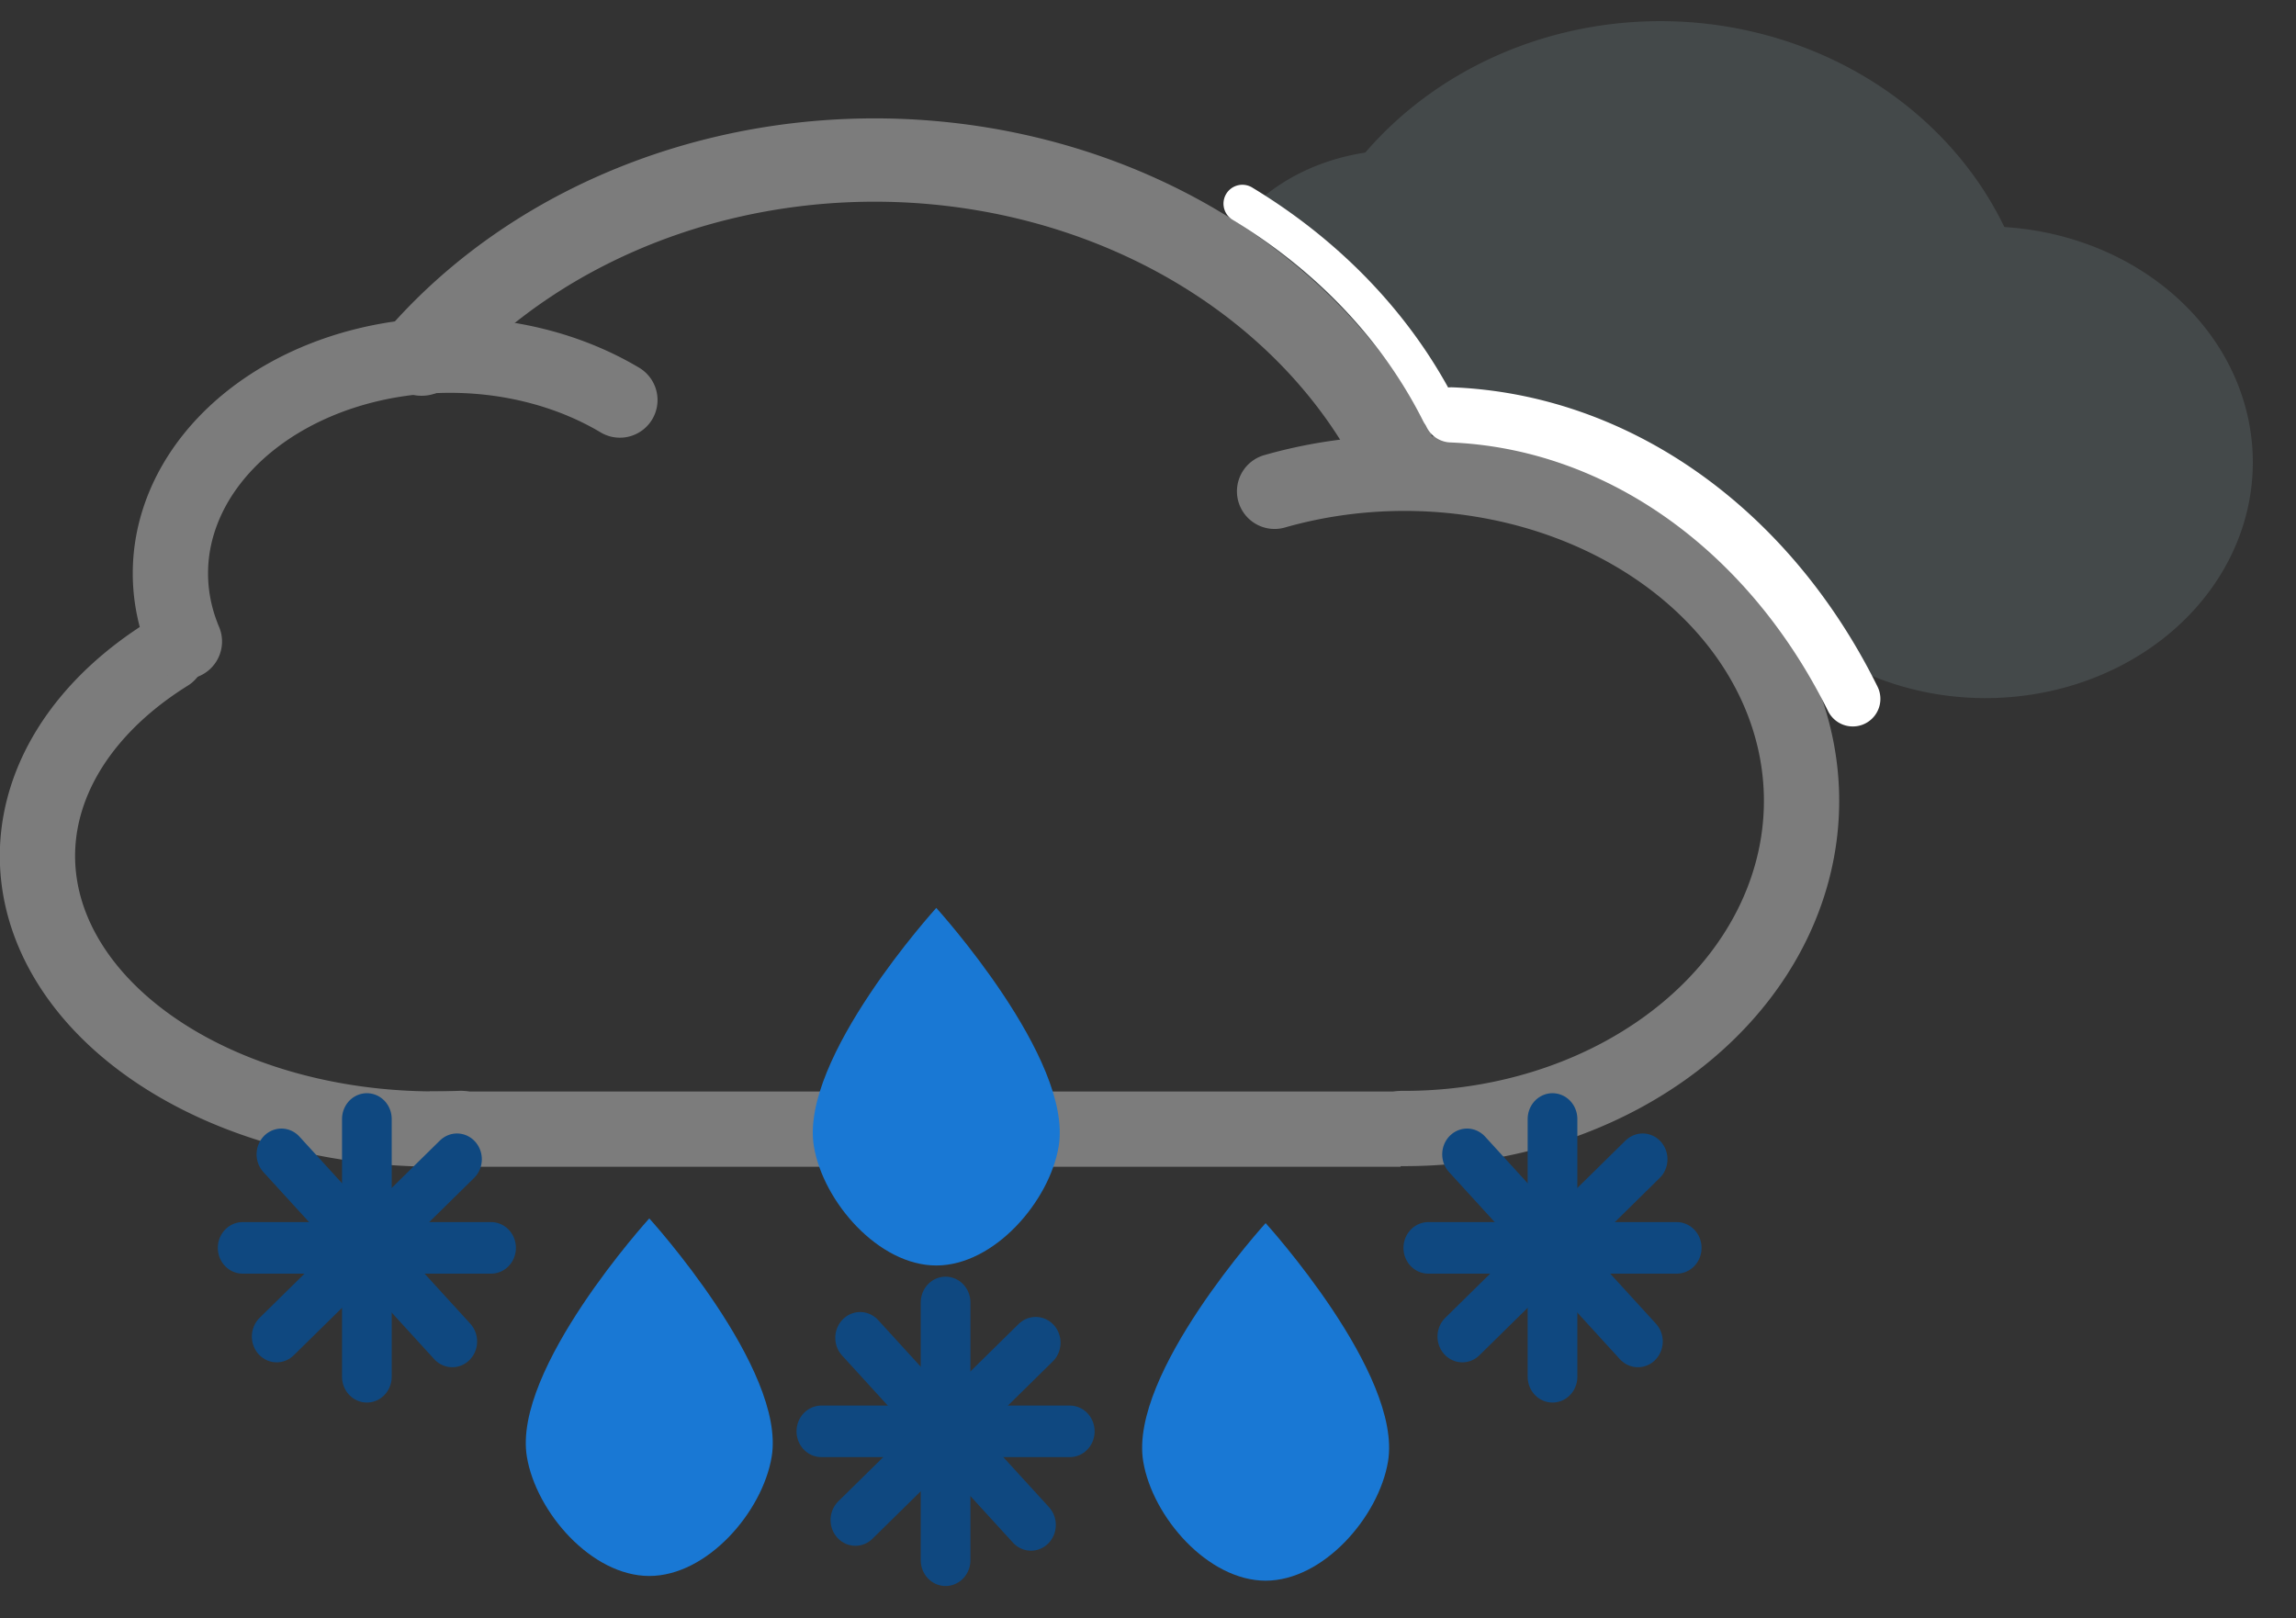 <?xml version="1.0" encoding="UTF-8" standalone="no"?>
<!-- Created with Inkscape (http://www.inkscape.org/) -->

<svg
   xmlns:dc="http://purl.org/dc/elements/1.1/"
   xmlns:cc="http://creativecommons.org/ns#"
   xmlns:rdf="http://www.w3.org/1999/02/22-rdf-syntax-ns#"
   xmlns:svg="http://www.w3.org/2000/svg"
   xmlns="http://www.w3.org/2000/svg"
   xmlns:sodipodi="http://sodipodi.sourceforge.net/DTD/sodipodi-0.dtd"
   xmlns:inkscape="http://www.inkscape.org/namespaces/inkscape"
   width="61"
   height="43"
   viewBox="0 0 61 43"
   id="svg4258"
   version="1.1"
   inkscape:version="0.91 r13725"
   sodipodi:docname="rain-and-snow.svg">
  <rect x="0" y="0" width="61" height="43" fill="#333333" stroke="none"/>
  <defs
     id="defs4260" />
  <sodipodi:namedview
     id="base"
     pagecolor="#ffffff"
     bordercolor="#666666"
     borderopacity="1.0"
     inkscape:pageopacity="0.0"
     inkscape:pageshadow="2"
     inkscape:zoom="8"
     inkscape:cx="31.373018"
     inkscape:cy="26.227172"
     inkscape:document-units="px"
     inkscape:current-layer="layer1"
     showgrid="true"
     units="px"
     inkscape:window-width="1391"
     inkscape:window-height="876"
     inkscape:window-x="49"
     inkscape:window-y="24"
     inkscape:window-maximized="1"
     inkscape:snap-to-guides="false"
     inkscape:snap-global="false"
     showguides="false">
    <inkscape:grid
       type="xygrid"
       id="grid4146" />
  </sodipodi:namedview>
  <g
     inkscape:label="Layer 1"
     inkscape:groupmode="layer"
     id="layer1"
     transform="translate(0,-1009.362)">
    <g
       id="g10438">
      <g
         transform="translate(0,-11.997)"
         id="g4164">
        <path
           sodipodi:open="true"
           d="m -47.067,1039.244 a 9.31,8.533 0 0 1 -6.174,-9.769 9.31,8.533 0 0 1 9.805,-6.834 9.31,8.533 0 0 1 8.621,8.064"
           sodipodi:end="6.2308254"
           sodipodi:start="1.8936822"
           sodipodi:ry="8.5333529"
           sodipodi:rx="9.3101931"
           sodipodi:cy="1031.1511"
           sodipodi:cx="-44.112583"
           sodipodi:type="arc"
           transform="scale(-1,1)"
           style="opacity:1;fill:#44494a;fill-opacity:1;stroke:#44494a;stroke-width:1.395;stroke-linecap:round;stroke-linejoin:round;stroke-miterlimit:4;stroke-dasharray:none;stroke-opacity:1"
           id="path4204" />
        <path
           sodipodi:open="true"
           d="m 33.001,1028.25 a 4.558,3.754 0 0 1 5.106,-2.198 4.558,3.754 0 0 1 3.642,3.677"
           sodipodi:end="0"
           sodipodi:start="3.546509"
           sodipodi:ry="3.7535555"
           sodipodi:rx="4.5583892"
           sodipodi:cy="1029.7285"
           sodipodi:cx="37.190662"
           sodipodi:type="arc"
           style="opacity:1;fill:#44494a;fill-opacity:1;stroke:#44494a;stroke-width:1.261;stroke-linecap:round;stroke-linejoin:round;stroke-miterlimit:4;stroke-dasharray:none;stroke-opacity:1"
           id="path4208" />
        <path
           transform="scale(-1,-1)"
           style="opacity:1;fill:#44494a;fill-opacity:1;stroke:#44494a;stroke-width:1.261;stroke-linecap:round;stroke-linejoin:round;stroke-miterlimit:4;stroke-dasharray:none;stroke-opacity:1"
           id="path4206"
           d="m -50.632,-1028.317 a 6.473,5.636 0 0 1 -7.973,-2.923 6.473,5.636 0 0 1 2.486,-7.215 6.473,5.636 0 0 1 8.504,1.381"
           sodipodi:type="arc"
           sodipodi:start="1.2374384"
           sodipodi:end="5.6286868"
           sodipodi:ry="5.6362867"
           sodipodi:rx="6.4728127"
           sodipodi:cy="-1033.6428"
           sodipodi:cx="-52.750328"
           sodipodi:open="true" />
        <path
           style="opacity:1;fill:none;fill-opacity:1;stroke:#7c7c7c;stroke-width:2;stroke-linecap:round;stroke-linejoin:round;stroke-miterlimit:4;stroke-dasharray:none;stroke-opacity:1"
           id="path4190"
           sodipodi:type="arc"
           sodipodi:cx="11.544436"
           sodipodi:cy="1044.1047"
           sodipodi:rx="10.549433"
           sodipodi:ry="7.2544284"
           sodipodi:start="1.5044738"
           sodipodi:end="3.97586"
           d="m 12.244,1051.343 a 10.549,7.254 0 0 1 -10.41,-4.404 10.549,7.254 0 0 1 2.625,-8.209"
           sodipodi:open="true" />
        <path
           id="path4196"
           style="opacity:1;fill:none;fill-opacity:1;stroke:#7c7c7c;stroke-width:2;stroke-linecap:round;stroke-linejoin:round;stroke-miterlimit:4;stroke-dasharray:none;stroke-opacity:1"
           sodipodi:type="arc"
           sodipodi:cx="11.956164"
           sodipodi:cy="1036.5939"
           sodipodi:rx="7.4292927"
           sodipodi:ry="5.7974129"
           sodipodi:start="2.8239427"
           sodipodi:end="5.3651421"
           d="m 4.899,1038.405 a 7.429,5.797 0 0 1 2.754,-6.536 7.429,5.797 0 0 1 8.816,0.12"
           sodipodi:open="true" />
        <path
           style="fill:#ffffff;fill-opacity:1;fill-rule:evenodd;stroke:#7c7c7c;stroke-width:2;stroke-linecap:butt;stroke-linejoin:miter;stroke-miterlimit:4;stroke-dasharray:none;stroke-opacity:1"
           d="m 11.421,1051.362 25.791,0"
           id="path4198"
           inkscape:connector-curvature="0" />
        <path
           id="path4192"
           style="opacity:1;fill:none;fill-opacity:1;stroke:#7c7c7c;stroke-width:2.214;stroke-linecap:round;stroke-linejoin:round;stroke-miterlimit:4;stroke-dasharray:none;stroke-opacity:1"
           transform="scale(-1,1)"
           sodipodi:type="arc"
           sodipodi:cx="-23.237568"
           sodipodi:cy="1038.7911"
           sodipodi:rx="15.173814"
           sodipodi:ry="13.17987"
           sodipodi:start="3.5849063"
           sodipodi:end="5.6286868"
           d="m -36.945,1033.138 a 15.174,13.18 0 0 1 12.108,-7.453 15.174,13.18 0 0 1 13.637,5.083"
           sodipodi:open="true" />
        <path
           sodipodi:open="true"
           sodipodi:cx="-37.315403"
           sodipodi:cy="-1042.6396"
           sodipodi:rx="10.549433"
           sodipodi:ry="8.7053146"
           sodipodi:end="4.7193703"
           sodipodi:start="1.2374384"
           sodipodi:type="arc"
           d="m -33.863,-1034.414 a 10.549,8.705 0 0 1 -11.217,-2.334 10.549,8.705 0 0 1 -1.879,-9.419 10.549,8.705 0 0 1 9.719,-5.178"
           id="path4194"
           style="opacity:1;fill:none;fill-opacity:1;stroke:#7c7c7c;stroke-width:2;stroke-linecap:round;stroke-linejoin:round;stroke-miterlimit:4;stroke-dasharray:none;stroke-opacity:1"
           transform="scale(-1,-1)" />
        <path
           sodipodi:open="true"
           d="m -38.262,1032.329 a 15.269,13.173 0 0 1 5.255,-5.559"
           sodipodi:end="4.1015237"
           sodipodi:start="3.5499997"
           sodipodi:ry="13.172982"
           sodipodi:rx="15.269283"
           sodipodi:cy="1037.5609"
           sodipodi:cx="-24.248905"
           sodipodi:type="arc"
           transform="scale(-1,1)"
           style="opacity:1;fill:none;fill-opacity:1;stroke:#ffffff;stroke-width:1.003;stroke-linecap:round;stroke-linejoin:round;stroke-miterlimit:4;stroke-dasharray:none;stroke-opacity:1"
           id="path4254" />
        <path
           transform="scale(-1,-1)"
           style="opacity:1;fill:none;fill-opacity:1;stroke:#ffffff;stroke-width:1.466;stroke-linecap:round;stroke-linejoin:round;stroke-miterlimit:4;stroke-dasharray:none;stroke-opacity:1"
           id="path4256"
           d="m -38.56,-1032.383 a 12.874,15.341 0 0 1 -10.665,-7.546"
           sodipodi:type="arc"
           sodipodi:start="1.6039576"
           sodipodi:end="2.6092672"
           sodipodi:ry="15.341052"
           sodipodi:rx="12.873577"
           sodipodi:cy="-1047.7161"
           sodipodi:cx="-38.132816"
           sodipodi:open="true" />
      </g>
      <path
         sodipodi:nodetypes="csssc"
         inkscape:connector-curvature="0"
         id="path8079"
         d="m 24.875,1033.487 c 0,0 -3.64,4.004 -3.252,6.334 0.246,1.474 1.719,3.167 3.252,3.167 1.533,0 3.006,-1.693 3.252,-3.167 0.388,-2.33 -3.252,-6.334 -3.252,-6.334 z"
         style="fill:#1978d4;fill-opacity:1;fill-rule:evenodd;stroke:none;stroke-width:1px;stroke-linecap:butt;stroke-linejoin:miter;stroke-opacity:1" />
      <g
         transform="matrix(1.32,0,0,1.37,-23.253,-409.491)"
         id="g4259">
        <path
           style="fill:none;fill-rule:evenodd;stroke:#0f4880;stroke-width:1px;stroke-linecap:round;stroke-linejoin:miter;stroke-opacity:1"
           d="m 25,1057.362 0,5"
           id="path4230"
           inkscape:connector-curvature="0" />
        <path
           inkscape:connector-curvature="0"
           id="path4253"
           d="m 27.5,1059.862 -5,0"
           style="fill:none;fill-rule:evenodd;stroke:#0f4880;stroke-width:1px;stroke-linecap:round;stroke-linejoin:miter;stroke-opacity:1" />
        <path
           style="fill:none;fill-rule:evenodd;stroke:#0f4880;stroke-width:1px;stroke-linecap:round;stroke-linejoin:miter;stroke-opacity:1"
           d="m 23.185,1061.582 3.629,-3.439"
           id="path4255"
           inkscape:connector-curvature="0" />
        <path
           inkscape:connector-curvature="0"
           id="path4257"
           d="m 23.28,1058.048 3.439,3.629"
           style="fill:none;fill-rule:evenodd;stroke:#0f4880;stroke-width:1px;stroke-linecap:round;stroke-linejoin:miter;stroke-opacity:1" />
      </g>
      <path
         style="fill:#1978d4;fill-opacity:1;fill-rule:evenodd;stroke:none;stroke-width:1px;stroke-linecap:butt;stroke-linejoin:miter;stroke-opacity:1"
         d="m 33.625,1041.862 c 0,0 -3.64,4.004 -3.252,6.334 0.246,1.474 1.719,3.167 3.252,3.167 1.533,0 3.006,-1.693 3.252,-3.167 0.388,-2.33 -3.252,-6.334 -3.252,-6.334 z"
         id="path5543"
         inkscape:connector-curvature="0"
         sodipodi:nodetypes="csssc" />
      <path
         style="fill:#1978d4;fill-opacity:1;fill-rule:evenodd;stroke:none;stroke-width:1px;stroke-linecap:butt;stroke-linejoin:miter;stroke-opacity:1"
         d="m 17.25,1041.737 c 0,0 -3.64,4.004 -3.252,6.334 0.246,1.474 1.719,3.167 3.252,3.167 1.533,0 3.006,-1.693 3.252,-3.167 0.388,-2.33 -3.252,-6.334 -3.252,-6.334 z"
         id="path5555"
         inkscape:connector-curvature="0"
         sodipodi:nodetypes="csssc" />
      <g
         id="g5557"
         transform="matrix(1.32,0,0,1.37,-7.878,-404.616)">
        <path
           inkscape:connector-curvature="0"
           id="path5559"
           d="m 25,1057.362 0,5"
           style="fill:none;fill-rule:evenodd;stroke:#0f4880;stroke-width:1px;stroke-linecap:round;stroke-linejoin:miter;stroke-opacity:1" />
        <path
           style="fill:none;fill-rule:evenodd;stroke:#0f4880;stroke-width:1px;stroke-linecap:round;stroke-linejoin:miter;stroke-opacity:1"
           d="m 27.5,1059.862 -5,0"
           id="path5561"
           inkscape:connector-curvature="0" />
        <path
           inkscape:connector-curvature="0"
           id="path5563"
           d="m 23.185,1061.582 3.629,-3.439"
           style="fill:none;fill-rule:evenodd;stroke:#0f4880;stroke-width:1px;stroke-linecap:round;stroke-linejoin:miter;stroke-opacity:1" />
        <path
           style="fill:none;fill-rule:evenodd;stroke:#0f4880;stroke-width:1px;stroke-linecap:round;stroke-linejoin:miter;stroke-opacity:1"
           d="m 23.28,1058.048 3.439,3.629"
           id="path5565"
           inkscape:connector-curvature="0" />
      </g>
      <g
         id="g5567"
         transform="matrix(1.32,0,0,1.37,8.247,-409.491)">
        <path
           inkscape:connector-curvature="0"
           id="path5569"
           d="m 25,1057.362 0,5"
           style="fill:none;fill-rule:evenodd;stroke:#0f4880;stroke-width:1px;stroke-linecap:round;stroke-linejoin:miter;stroke-opacity:1" />
        <path
           style="fill:none;fill-rule:evenodd;stroke:#0f4880;stroke-width:1px;stroke-linecap:round;stroke-linejoin:miter;stroke-opacity:1"
           d="m 27.5,1059.862 -5,0"
           id="path5571"
           inkscape:connector-curvature="0" />
        <path
           inkscape:connector-curvature="0"
           id="path5573"
           d="m 23.185,1061.582 3.629,-3.439"
           style="fill:none;fill-rule:evenodd;stroke:#0f4880;stroke-width:1px;stroke-linecap:round;stroke-linejoin:miter;stroke-opacity:1" />
        <path
           style="fill:none;fill-rule:evenodd;stroke:#0f4880;stroke-width:1px;stroke-linecap:round;stroke-linejoin:miter;stroke-opacity:1"
           d="m 23.28,1058.048 3.439,3.629"
           id="path5575"
           inkscape:connector-curvature="0" />
      </g>
    </g>
  </g>
</svg>
